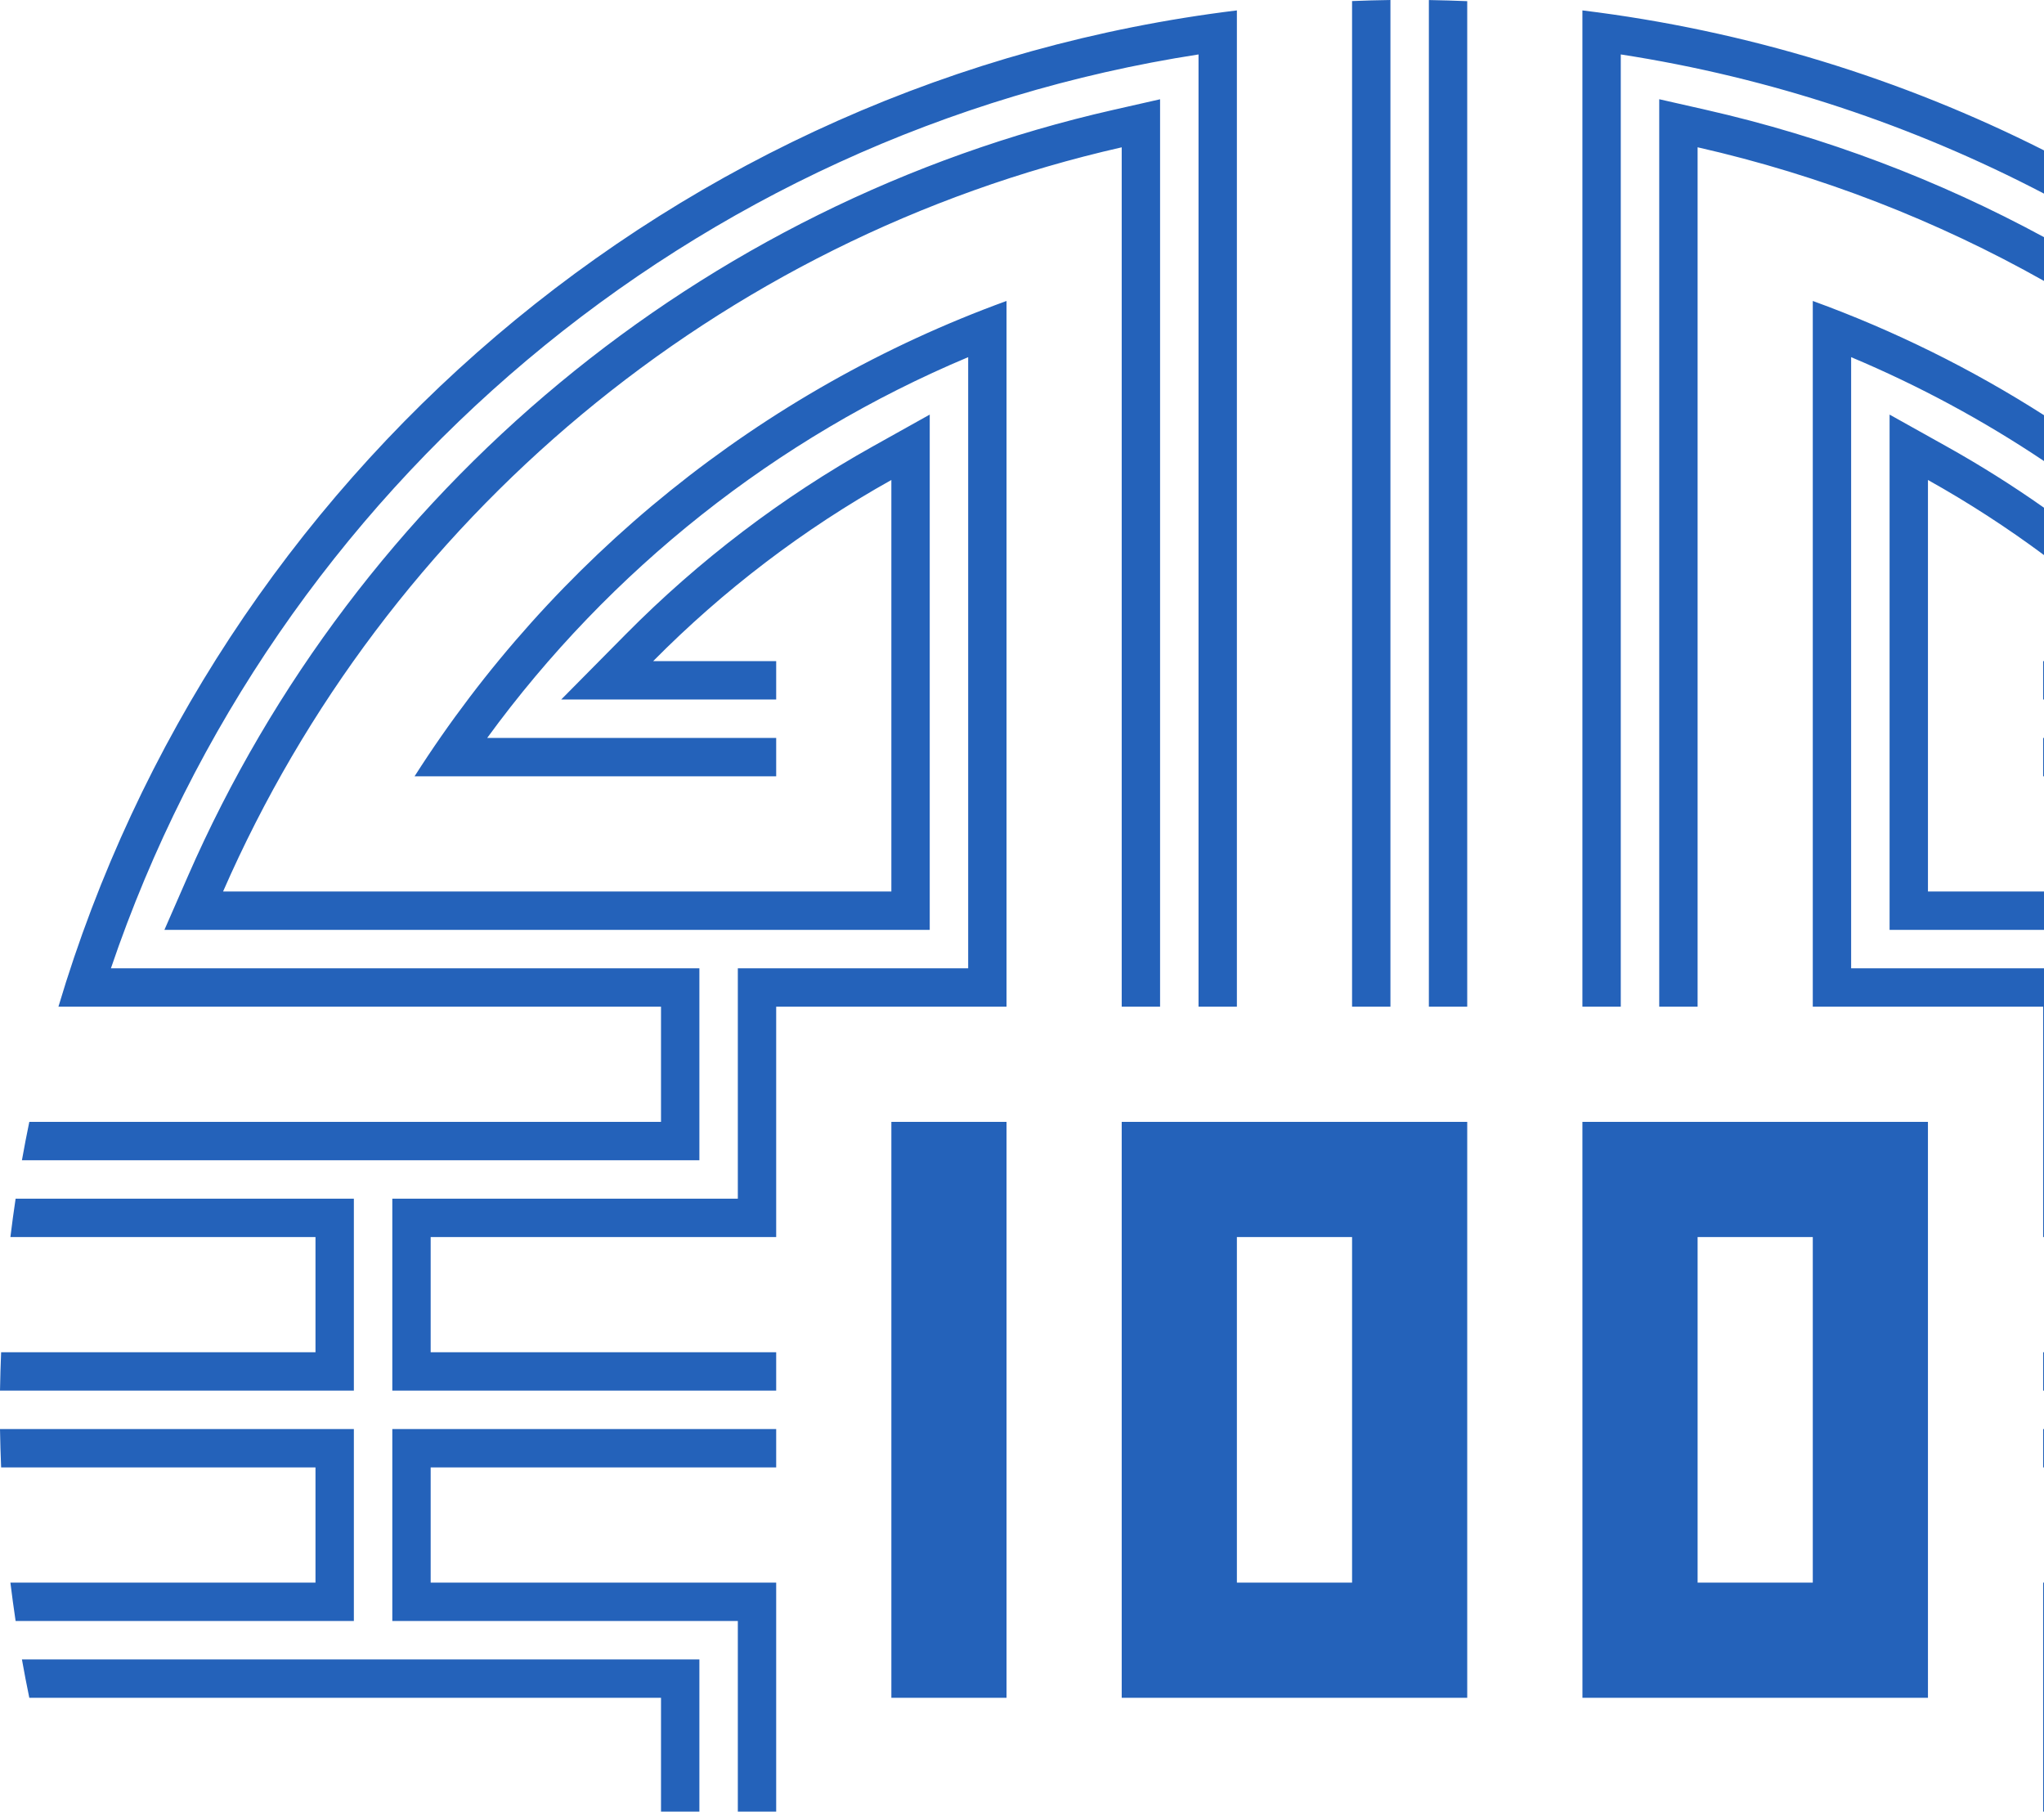 <svg width="580" height="514" viewBox="0 0 580 514" fill="none" xmlns="http://www.w3.org/2000/svg">
<path fill-rule="evenodd" clip-rule="evenodd" d="M198.455 514H187.567V481.712H8.317C7.569 478.102 6.87 474.47 6.222 470.824H198.455V514ZM220.249 514H209.365V459.922H111.322V405.463H220.249V416.351H122.205V449.033H220.249V514ZM580 42.665V54.936C542.932 35.563 502.468 22.028 459.907 15.446V285.625H449.019V2.953C495.632 8.648 539.766 22.359 580 42.665ZM394.547 0C390.909 0.051 387.282 0.15 383.659 0.301V285.625H394.547V0ZM580 67.285V79.71C549.651 62.617 516.625 49.714 481.707 41.785V285.625H470.819V28.153L484.115 31.169C517.926 38.847 550.135 51.096 580 67.285ZM580 252.941V263.826H536.184V117.63L552.379 126.677C561.887 131.986 571.107 137.789 580 144.053V157.491C569.525 149.705 558.529 142.582 547.072 136.183V252.941H580ZM580 117.8C559.54 104.724 537.562 93.812 514.389 85.388V285.625H579.754V350.987H580V274.737H525.273V101.336C544.492 109.407 562.811 119.298 580 130.813V117.8ZM580 209.371V220.259H579.754V209.371H580ZM580 198.465V187.581H579.754V198.465H580ZM580 383.669V394.552H579.754V383.669H580ZM580 405.463V416.351H579.754V405.463H580ZM580 449.033V514H579.754V449.033H580ZM0 405.463C0.059 409.104 0.172 412.732 0.321 416.351H89.523V449.033H2.952C3.397 452.676 3.891 456.308 4.43 459.922H100.411V405.463H0ZM0 394.552H100.411V340.098H4.43C3.886 343.712 3.397 347.339 2.952 350.987H89.523V383.669H0.321C0.172 387.287 0.059 390.911 0 394.552ZM220.249 394.552V383.669H122.205V350.987H220.249V285.625H285.611V85.388C215.859 110.746 156.942 158.639 117.635 220.259H220.249V209.371H138.245C173.011 161.709 220.254 124.21 274.727 101.336V274.737H209.365V340.098H111.322V394.552H220.249ZM220.249 198.465V187.581H185.34C205.27 167.442 228.013 150.1 252.931 136.183V252.941H63.298C109.431 147.447 203.666 67.828 318.293 41.798V285.625H329.181V28.166L315.88 31.182C199.031 57.721 101.314 138.835 53.326 248.575L46.655 263.826H263.819V117.63L247.626 126.677C221.917 141.035 198.315 158.993 177.599 179.922L159.25 198.465H220.249ZM340.092 285.625H350.975V2.953C191.639 22.421 61.276 135.553 16.579 285.625H187.567V318.307H8.317C7.569 321.916 6.87 325.545 6.222 329.191H198.455V274.737H187.567H31.472C77.874 138.079 197.163 37.549 340.092 15.446V285.625ZM405.453 285.625H416.336V0.328C412.718 0.183 409.089 0.074 405.453 0.01V285.625ZM481.708 449.033H514.391V350.987H481.708V449.033ZM547.068 318.307L547.073 481.712H449.03L449.02 318.307H547.068ZM350.976 449.033H383.66V350.987H350.976V449.033ZM318.294 481.712V318.307H416.337V481.712H318.294ZM252.932 318.307H285.612V481.712H252.932V318.307Z" fill="#2462BA"/>
</svg>
